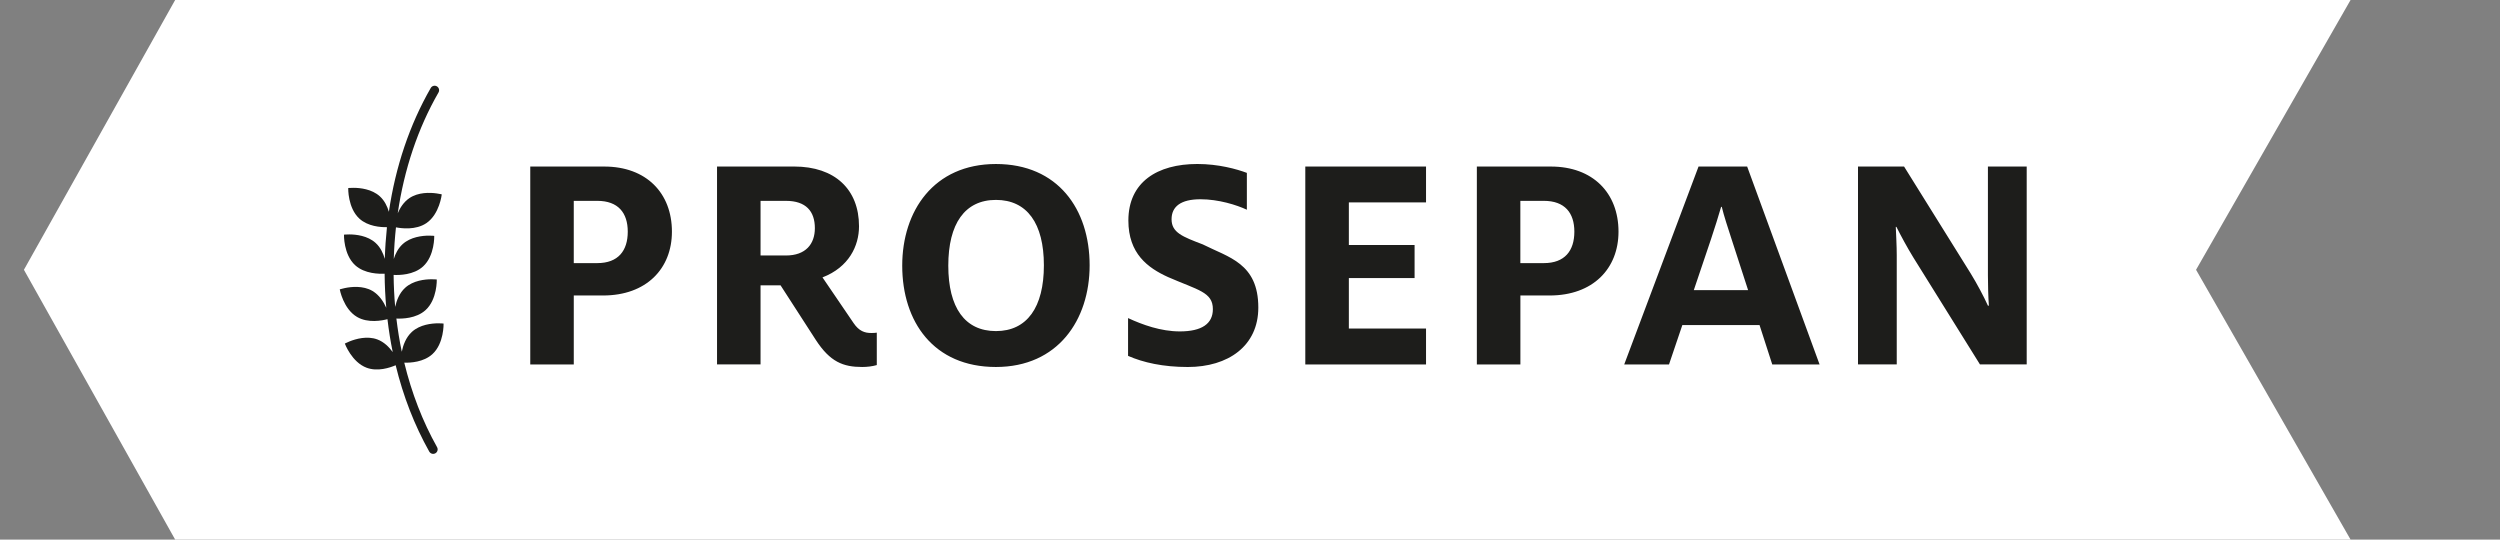 <?xml version="1.0" encoding="utf-8"?>
<!-- Generator: Adobe Illustrator 16.0.0, SVG Export Plug-In . SVG Version: 6.00 Build 0)  -->
<!DOCTYPE svg PUBLIC "-//W3C//DTD SVG 1.1//EN" "http://www.w3.org/Graphics/SVG/1.1/DTD/svg11.dtd">
<svg version="1.1" id="Capa_1" xmlns="http://www.w3.org/2000/svg" xmlns:xlink="http://www.w3.org/1999/xlink" x="0px" y="0px"
	 width="209px" height="45.109px" viewBox="0 0.441 209 45.109" enable-background="new 0 0.441 209 45.109" xml:space="preserve">
<rect x="0" y="0.441" width="209" height="45.109" fill="#808080" stroke="none"/>
<g id="base_bca">
	<polygon fill="#FFFFFF" points="183.59,22.995 196.507,0.441 14.643,0.441 2,22.995 14.643,45.55 196.507,45.55 	"/>
</g>
<g id="prosepan">
	<path fill="#1D1D1B" d="M52.481,19.808c0,1.593-0.797,2.629-2.549,2.629h-1.965v-5.205h1.965
		C51.685,17.232,52.481,18.241,52.481,19.808 M56.173,19.808c0-3.24-2.152-5.444-5.657-5.444H44.33v16.544h3.638v-5.764h2.444
		C54.048,25.145,56.173,22.889,56.173,19.808 M68.123,19.516c0,1.328-0.771,2.284-2.416,2.284h-2.125v-4.567h2.125
		C67.38,17.232,68.123,18.108,68.123,19.516 M72.079,31.121c0.425,0,0.851-0.053,1.221-0.16v-2.709
		c-0.158,0.027-0.318,0.027-0.478,0.027c-0.531,0-1.009-0.16-1.459-0.824l-2.603-3.824c2.204-0.849,3.054-2.628,3.054-4.274
		c0-3.082-2.018-4.994-5.417-4.994h-6.453v16.544h3.638v-6.613h1.673l2.948,4.567C69.396,30.695,70.486,31.121,72.079,31.121
		 M87.269,22.623c0,3.504-1.407,5.497-4.009,5.497c-2.602,0-3.983-1.966-3.983-5.47c0-3.505,1.381-5.497,3.983-5.497
		C85.862,17.153,87.269,19.118,87.269,22.623 M91.093,22.623c0-4.7-2.656-8.471-7.833-8.471c-5.205,0-7.834,3.93-7.834,8.497
		c0,4.701,2.629,8.472,7.834,8.472C88.437,31.121,91.093,27.189,91.093,22.623 M97.943,18.772c0-1.062,0.771-1.673,2.417-1.673
		c1.514,0,3.028,0.478,3.878,0.875v-3.08c-0.85-0.318-2.364-0.743-4.143-0.743c-3.347,0-5.763,1.514-5.763,4.727
		c0,2.762,1.62,3.957,3.32,4.728c2.495,1.09,3.744,1.248,3.744,2.682c0,1.221-0.93,1.859-2.761,1.859
		c-1.594,0-3.134-0.56-4.329-1.115v3.16c1.274,0.557,2.921,0.93,4.993,0.93c3.373,0,5.896-1.754,5.896-4.967
		c0-3.717-2.497-4.195-4.648-5.284C98.874,20.233,97.943,19.887,97.943,18.772 M109.123,30.908h10.093v-3h-6.452v-4.223h5.495
		v-2.763h-5.495v-3.558h6.452v-3.002h-10.093V30.908z M131.616,19.808c0,1.593-0.796,2.629-2.552,2.629h-1.963v-5.205h1.963
		C130.82,17.232,131.616,18.241,131.616,19.808 M135.307,19.808c0-3.24-2.149-5.444-5.654-5.444h-6.188v16.544h3.64v-5.764h2.44
		C133.184,25.145,135.307,22.889,135.307,19.808 M146.141,24.695h-4.539l1.434-4.25c0.318-0.957,0.638-1.966,0.849-2.709h0.056
		c0.186,0.77,0.504,1.727,0.822,2.709L146.141,24.695z M148.16,30.908h3.956l-6.054-16.544h-4.064l-6.213,16.544h3.744l1.115-3.293
		h6.453L148.16,30.908z M169.432,30.908V14.364h-3.242v9.108c0,0.742,0.026,1.779,0.08,2.521h-0.08
		c-0.344-0.768-0.928-1.857-1.434-2.681l-5.576-8.949h-3.851v16.544h3.239v-9.135c0-0.797-0.053-1.647-0.08-2.363h0.054
		c0.372,0.743,0.903,1.726,1.409,2.549l5.574,8.949H169.432z"/>
	<path fill="#1D1D1B" d="M36.66,8.17c0.103-0.179,0.041-0.408-0.138-0.512c-0.179-0.103-0.409-0.042-0.512,0.139
		c-1.766,3.072-2.948,6.588-3.499,10.35c-0.132-0.449-0.36-0.932-0.755-1.292c-0.673-0.612-1.653-0.712-2.208-0.712
		c-0.151,0-0.271,0.006-0.346,0.011l-0.09,0.009c0,0-0.049,1.66,0.937,2.558c0.713,0.648,1.77,0.721,2.301,0.711
		c-0.092,0.873-0.154,1.756-0.18,2.65c-0.131-0.46-0.36-0.962-0.768-1.332c-0.673-0.613-1.652-0.712-2.207-0.712
		c-0.151-0.002-0.271,0.005-0.346,0.011l-0.091,0.009l0,0c0,0-0.049,1.659,0.937,2.557c0.794,0.722,2.015,0.73,2.461,0.706
		c0.007,0.961,0.053,1.914,0.137,2.852c-0.218-0.491-0.581-1.071-1.159-1.412c-0.785-0.458-1.765-0.351-2.307-0.237
		c-0.148,0.031-0.263,0.062-0.336,0.082l-0.087,0.027l0,0c0,0,0.297,1.633,1.448,2.305c0.915,0.535,2.094,0.304,2.54,0.185
		c0.109,0.933,0.255,1.851,0.44,2.75c-0.298-0.412-0.726-0.849-1.292-1.058c-0.853-0.315-1.798-0.041-2.314,0.166
		c-0.14,0.056-0.248,0.107-0.316,0.142l-0.081,0.041c0,0,0.576,1.558,1.827,2.021c0.917,0.34,1.94-0.002,2.422-0.211
		c0.628,2.582,1.569,5.014,2.809,7.221c0.068,0.121,0.196,0.19,0.327,0.19c0.062,0,0.125-0.018,0.183-0.049
		c0.181-0.103,0.244-0.33,0.144-0.51c-1.212-2.158-2.13-4.537-2.743-7.066c0.515,0.015,1.615-0.043,2.349-0.711
		c0.985-0.897,0.937-2.557,0.937-2.557l0,0l-0.091-0.011c-0.076-0.006-0.195-0.012-0.346-0.012
		c-0.555,0.002-1.535,0.102-2.208,0.713c-0.509,0.465-0.742,1.129-0.848,1.664c-0.191-0.908-0.34-1.834-0.452-2.775
		c0.464,0.023,1.659,0.005,2.439-0.706c0.987-0.896,0.938-2.558,0.938-2.558l-0.091-0.009c-0.075-0.006-0.195-0.013-0.345-0.011
		c-0.555,0.001-1.536,0.1-2.208,0.713c-0.487,0.443-0.721,1.073-0.834,1.598c-0.079-0.881-0.122-1.773-0.131-2.674
		c0.448,0.024,1.667,0.016,2.46-0.706c0.986-0.897,0.937-2.557,0.937-2.557l-0.091-0.009c-0.076-0.006-0.194-0.012-0.345-0.012
		c-0.555,0.001-1.535,0.101-2.208,0.713c-0.379,0.346-0.605,0.805-0.74,1.238c0.027-0.892,0.089-1.773,0.184-2.644
		c0.429,0.085,1.651,0.255,2.546-0.355c1.102-0.751,1.282-2.401,1.282-2.401l-0.088-0.021c-0.074-0.016-0.191-0.04-0.34-0.059
		c-0.55-0.077-1.534-0.115-2.286,0.398c-0.471,0.322-0.773,0.808-0.966,1.26C33.788,14.594,34.938,11.164,36.66,8.17"/>
</g>
</svg>
